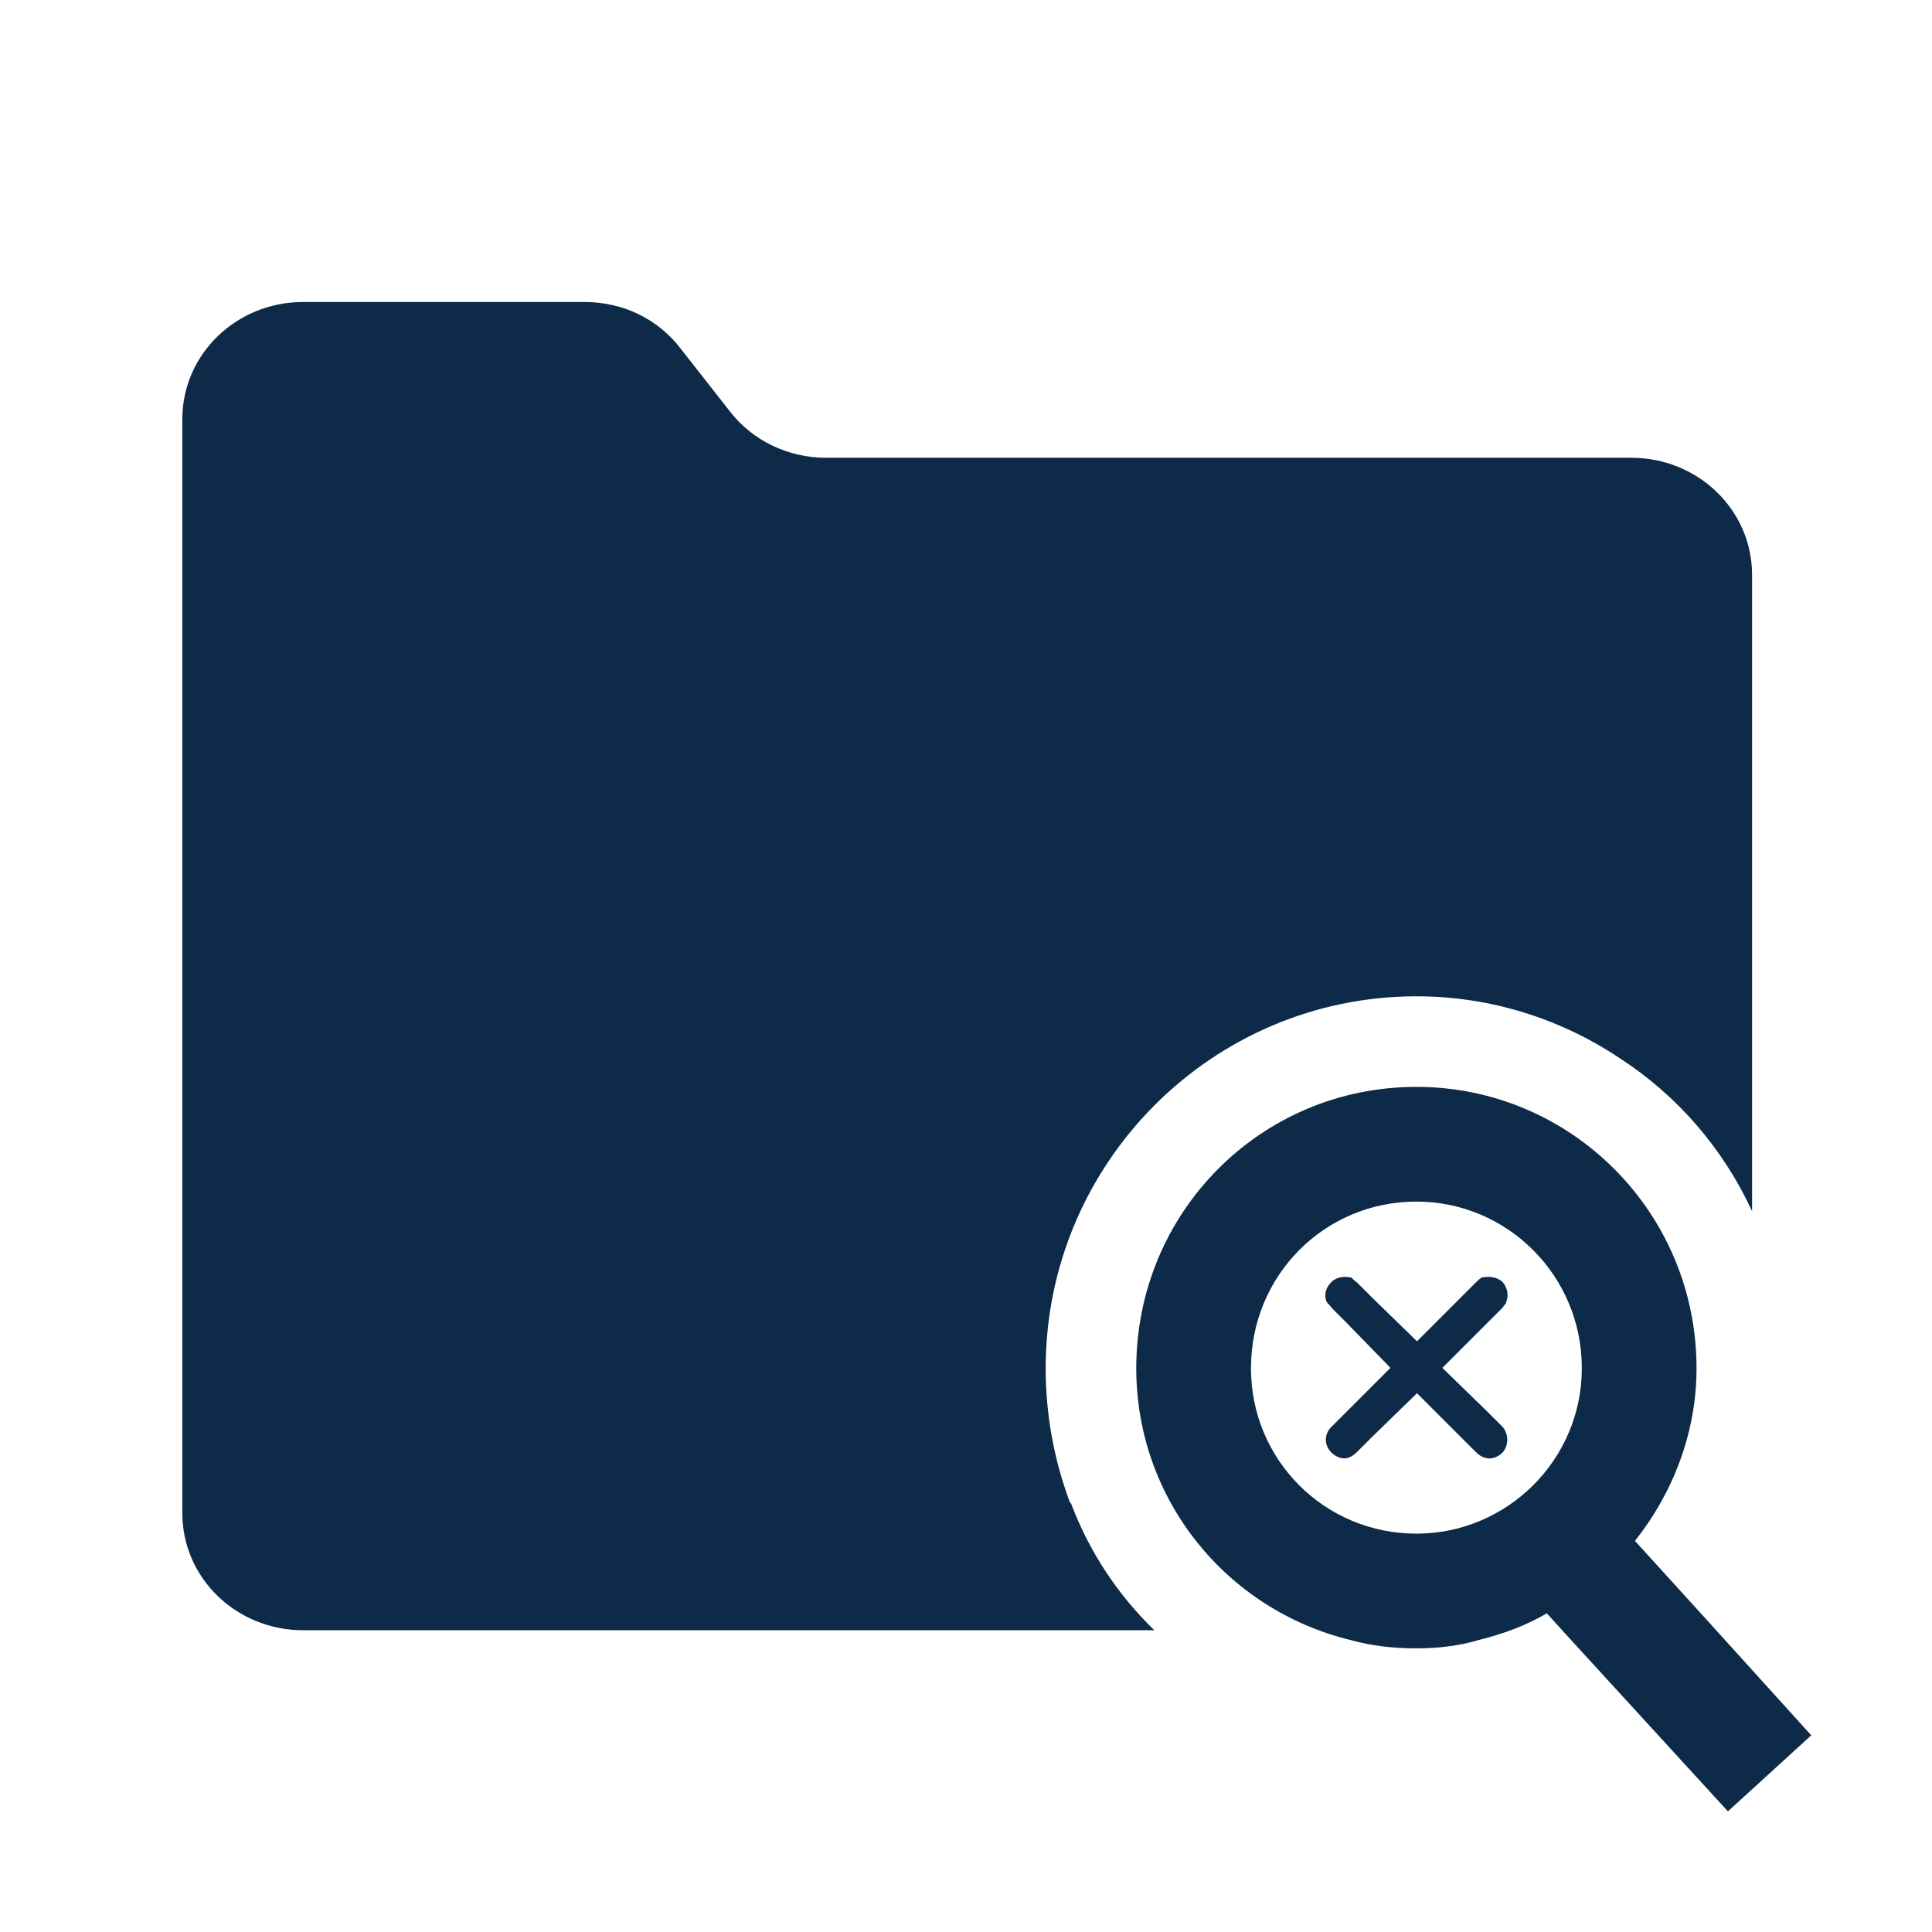<svg width="16" height="16" viewBox="0 0 16 16" fill="none" xmlns="http://www.w3.org/2000/svg">
<path d="M14.51 4.761V10.031C14.27 9.511 13.89 9.071 13.41 8.761C12.93 8.441 12.35 8.251 11.73 8.251C10.04 8.251 8.66 9.631 8.66 11.331C8.66 11.721 8.73 12.091 8.86 12.441L8.87 12.451C9.02 12.851 9.26 13.211 9.56 13.501H2.51C1.96 13.501 1.51 13.071 1.51 12.531V3.471C1.51 2.931 1.96 2.501 2.51 2.501H4.84C5.16 2.501 5.45 2.641 5.64 2.891L6.04 3.401C6.23 3.651 6.53 3.791 6.84 3.791H13.51C14.06 3.791 14.51 4.221 14.51 4.761Z" fill="#0D2B49"/>
<path d="M11.945 11.328L12.325 11.698L12.445 11.818C12.495 11.878 12.495 11.968 12.445 12.028C12.415 12.058 12.375 12.078 12.335 12.078C12.295 12.078 12.255 12.058 12.225 12.028L11.735 11.538L11.355 11.908L11.235 12.028C11.205 12.058 11.165 12.078 11.135 12.078C11.095 12.078 11.055 12.058 11.025 12.028C10.965 11.968 10.965 11.878 11.025 11.818L11.515 11.328L11.145 10.948L11.025 10.828C11.02 10.818 11.012 10.81 11.005 10.803C10.998 10.796 10.99 10.788 10.985 10.778C10.965 10.728 10.975 10.668 11.025 10.618C11.065 10.578 11.125 10.568 11.175 10.578H11.185C11.195 10.583 11.203 10.591 11.21 10.598C11.217 10.605 11.225 10.613 11.235 10.618L11.355 10.738L11.735 11.108L12.225 10.618C12.235 10.608 12.255 10.588 12.275 10.578H12.285C12.335 10.568 12.405 10.578 12.445 10.618C12.485 10.668 12.495 10.728 12.475 10.778C12.475 10.79 12.468 10.799 12.46 10.808C12.454 10.814 12.449 10.82 12.445 10.828L11.945 11.328Z" fill="#0D2B49"/>
<path fill-rule="evenodd" clip-rule="evenodd" d="M14.14 13.421L13.54 12.761C13.85 12.371 14.05 11.871 14.05 11.331C14.05 10.041 13.01 9.001 11.73 9.001C10.44 9.001 9.41 10.041 9.41 11.331C9.41 12.421 10.16 13.331 11.18 13.581C11.36 13.631 11.54 13.651 11.73 13.651C11.91 13.651 12.08 13.631 12.25 13.581C12.45 13.531 12.64 13.461 12.81 13.361L13.01 13.581L14.31 15.001L15 14.371L14.14 13.421ZM11.73 12.701C10.97 12.701 10.36 12.091 10.36 11.331C10.36 10.561 10.97 9.951 11.73 9.951C12.48 9.951 13.1 10.561 13.1 11.331C13.1 12.091 12.48 12.701 11.73 12.701Z" fill="#0D2B49"/>
</svg>
